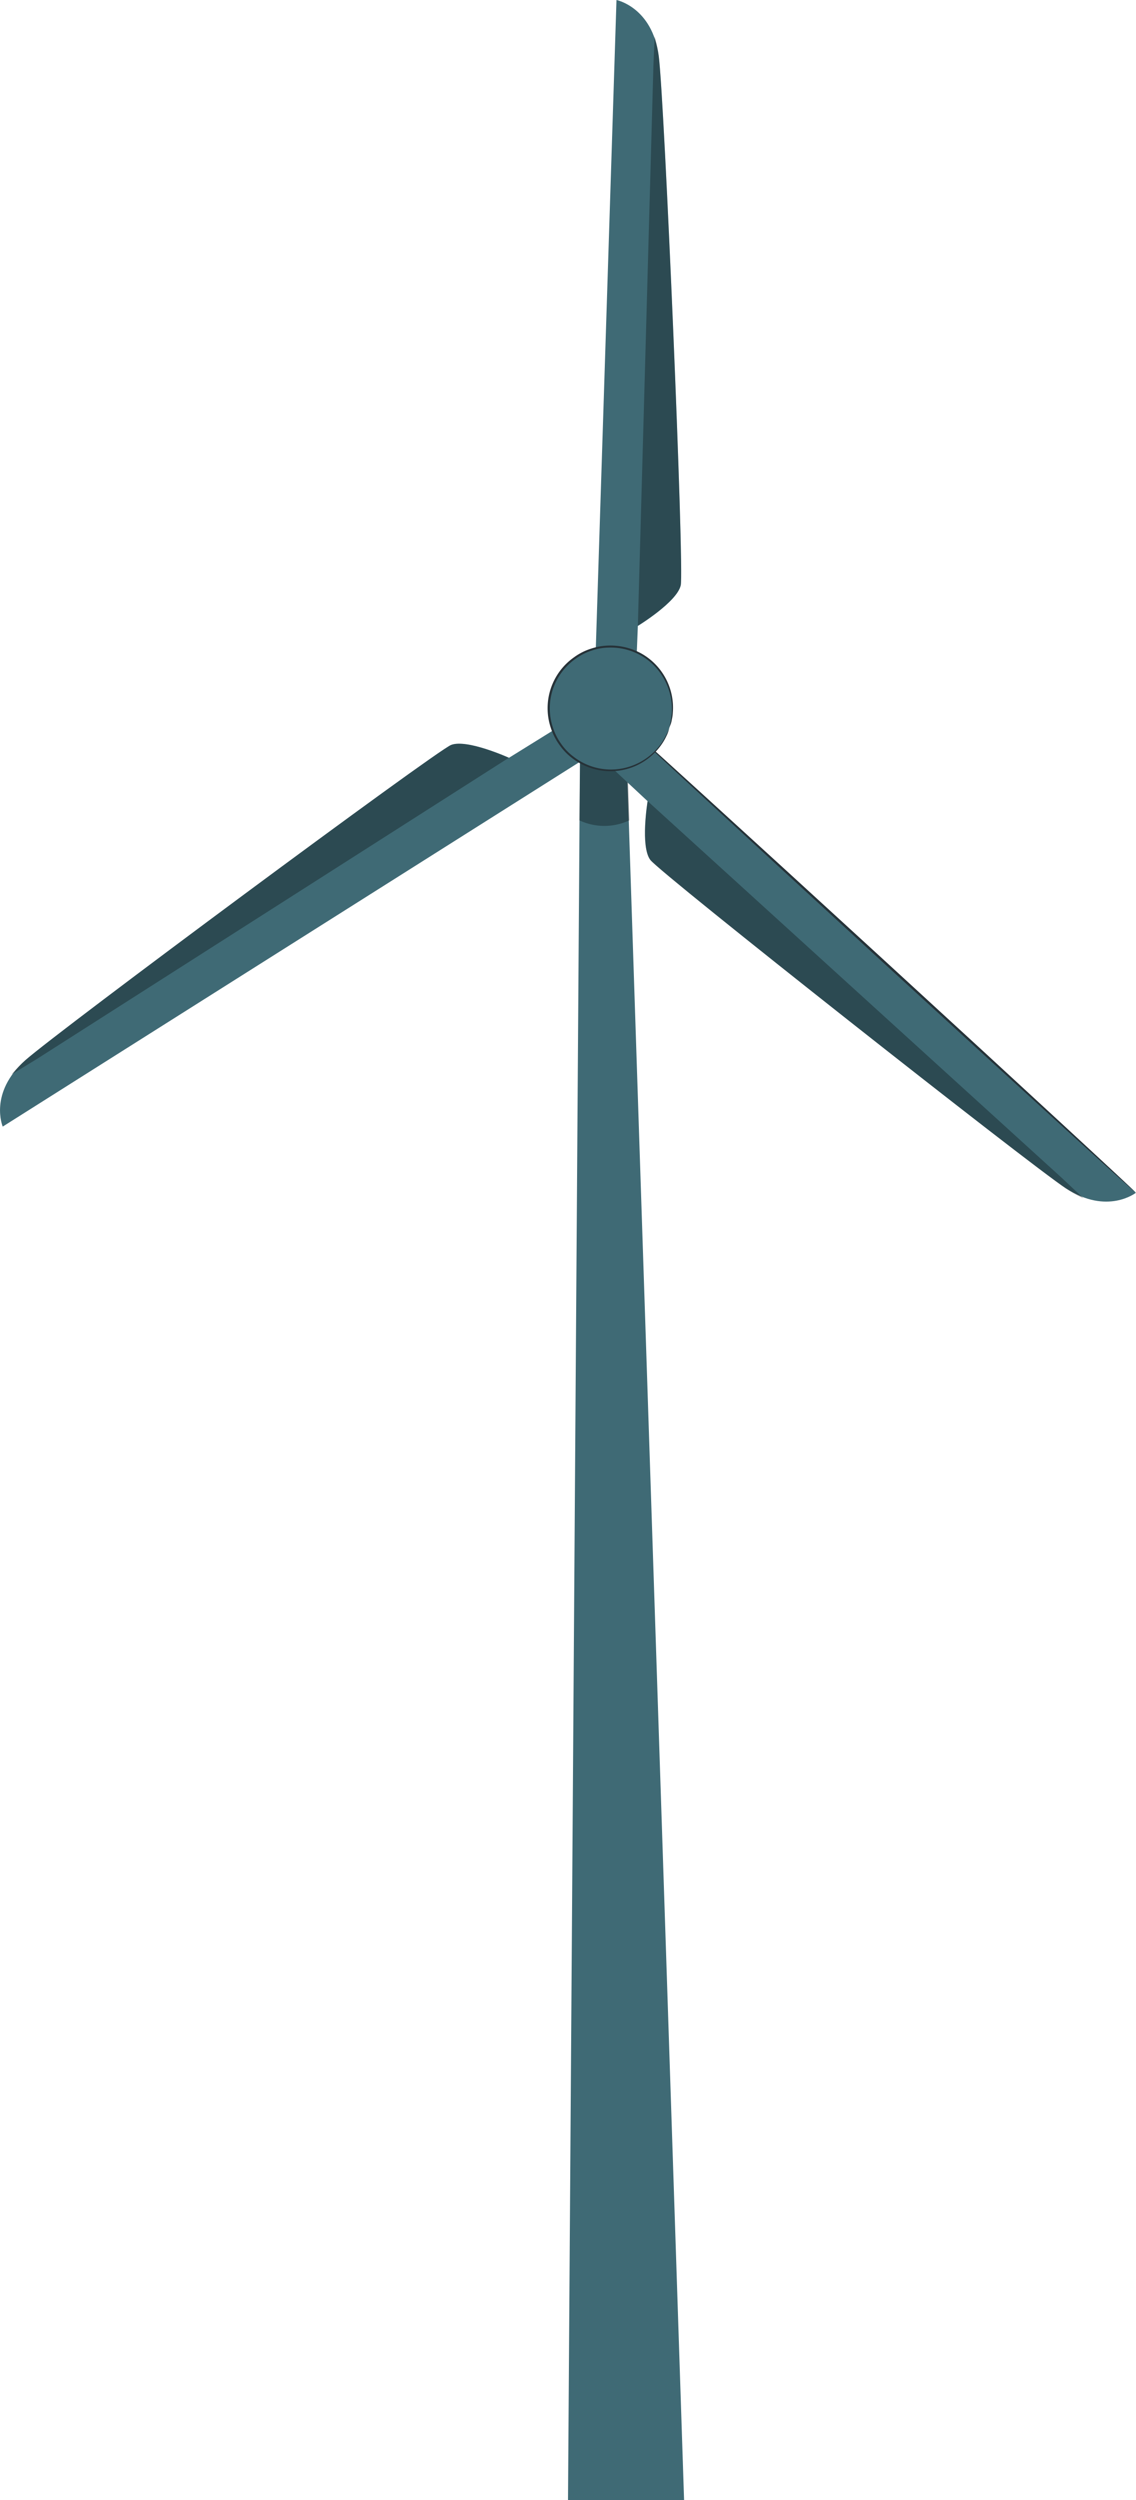 <svg xmlns="http://www.w3.org/2000/svg" viewBox="0 0 146.2 321.7"><defs><style>.cls-1{fill:#3f6a75;}.cls-2{opacity:0.3;}.cls-3{fill:#263238;}</style></defs><g id="Windmills"><polygon class="cls-1" points="74.66 94.37 73.1 321.7 88.04 321.7 80.55 94.37 74.66 94.37"/><path class="cls-2" d="M402.86,151.61a7.57,7.57,0,0,0,6.44,0l-.22-6.52-6.1-1.71Z" transform="translate(-328.3 -46.05)"/><path class="cls-1" d="M386.35,141.91c-2,.81-50.57,36.82-54.79,40.57-4.74,4.21-2.91,8.54-2.91,8.54L405,142.77l-2.09-4.86-9.1,5.65S388.38,141.1,386.35,141.91Z" transform="translate(-328.3 -46.05)"/><path class="cls-2" d="M331.56,182.48a19.33,19.33,0,0,0-1.8,1.85l3.27-2,60.74-38.76s-5.39-2.46-7.42-1.65S335.78,178.73,331.56,182.48Z" transform="translate(-328.3 -46.05)"/><path class="cls-1" d="M415.91,121.37c.47-2.14-2.1-62.51-2.83-68.11-.83-6.29-5.44-7.21-5.44-7.21l-2.88,90.25,5.2,1,.43-10.7S415.45,123.51,415.91,121.37Z" transform="translate(-328.3 -46.05)"/><path class="cls-2" d="M413.08,53.26a20.41,20.41,0,0,0-.53-2.53l-.16,3.83-2,72s5.06-3.08,5.52-5.22S413.81,58.86,413.08,53.26Z" transform="translate(-328.3 -46.05)"/><path class="cls-1" d="M412,156.7c1.32,1.75,48.76,39.17,53.48,42.26,5.32,3.48,9,.58,9,.58l-66.53-61-4.15,3.29,7.84,7.31S410.69,155,412,156.7Z" transform="translate(-328.3 -46.05)"/><path class="cls-2" d="M465.49,199a18.79,18.79,0,0,0,2.27,1.26l-2.8-2.63-53.3-48.48s-1,5.84.35,7.59S460.77,195.87,465.49,199Z" transform="translate(-328.3 -46.05)"/><path class="cls-3" d="M474.5,199.54c-.05.07-14.76-13.32-32.83-29.89S409,139.59,409.05,139.52s14.75,13.32,32.83,29.9S474.56,199.48,474.5,199.54Z" transform="translate(-328.3 -46.05)"/><path class="cls-1" d="M414.44,139.7a8,8,0,1,1-5.08-10.07A8,8,0,0,1,414.44,139.7Z" transform="translate(-328.3 -46.05)"/><path class="cls-3" d="M414.44,139.7a15.22,15.22,0,0,0,.32-1.94,8,8,0,0,0-1.41-5,7.76,7.76,0,0,0-2.69-2.43,7.9,7.9,0,0,0-4-.95,7.16,7.16,0,0,0-2.22.39,7.39,7.39,0,0,0-2.09,1.07,7.79,7.79,0,0,0-2.9,8.8,7.52,7.52,0,0,0,1.05,2.1,7.08,7.08,0,0,0,1.55,1.63,7.83,7.83,0,0,0,7.41,1.28,8,8,0,0,0,4.12-3.2,15.16,15.16,0,0,0,.89-1.74s-.05.16-.16.48a4,4,0,0,1-.24.57,7,7,0,0,1-.4.74,8,8,0,0,1-7.84,3.72,8.09,8.09,0,0,1-3.94-1.65,7.53,7.53,0,0,1-1.6-1.68,7.65,7.65,0,0,1-1.1-2.17,8,8,0,0,1,3-9.1,7.53,7.53,0,0,1,2.17-1.1,7.66,7.66,0,0,1,2.29-.4,8.23,8.23,0,0,1,4.15,1,8,8,0,0,1,4.09,7.65,4.7,4.7,0,0,1-.12.84,3.34,3.34,0,0,1-.14.6C414.5,139.53,414.44,139.7,414.44,139.7Z" transform="translate(-328.3 -46.05)"/></g></svg>